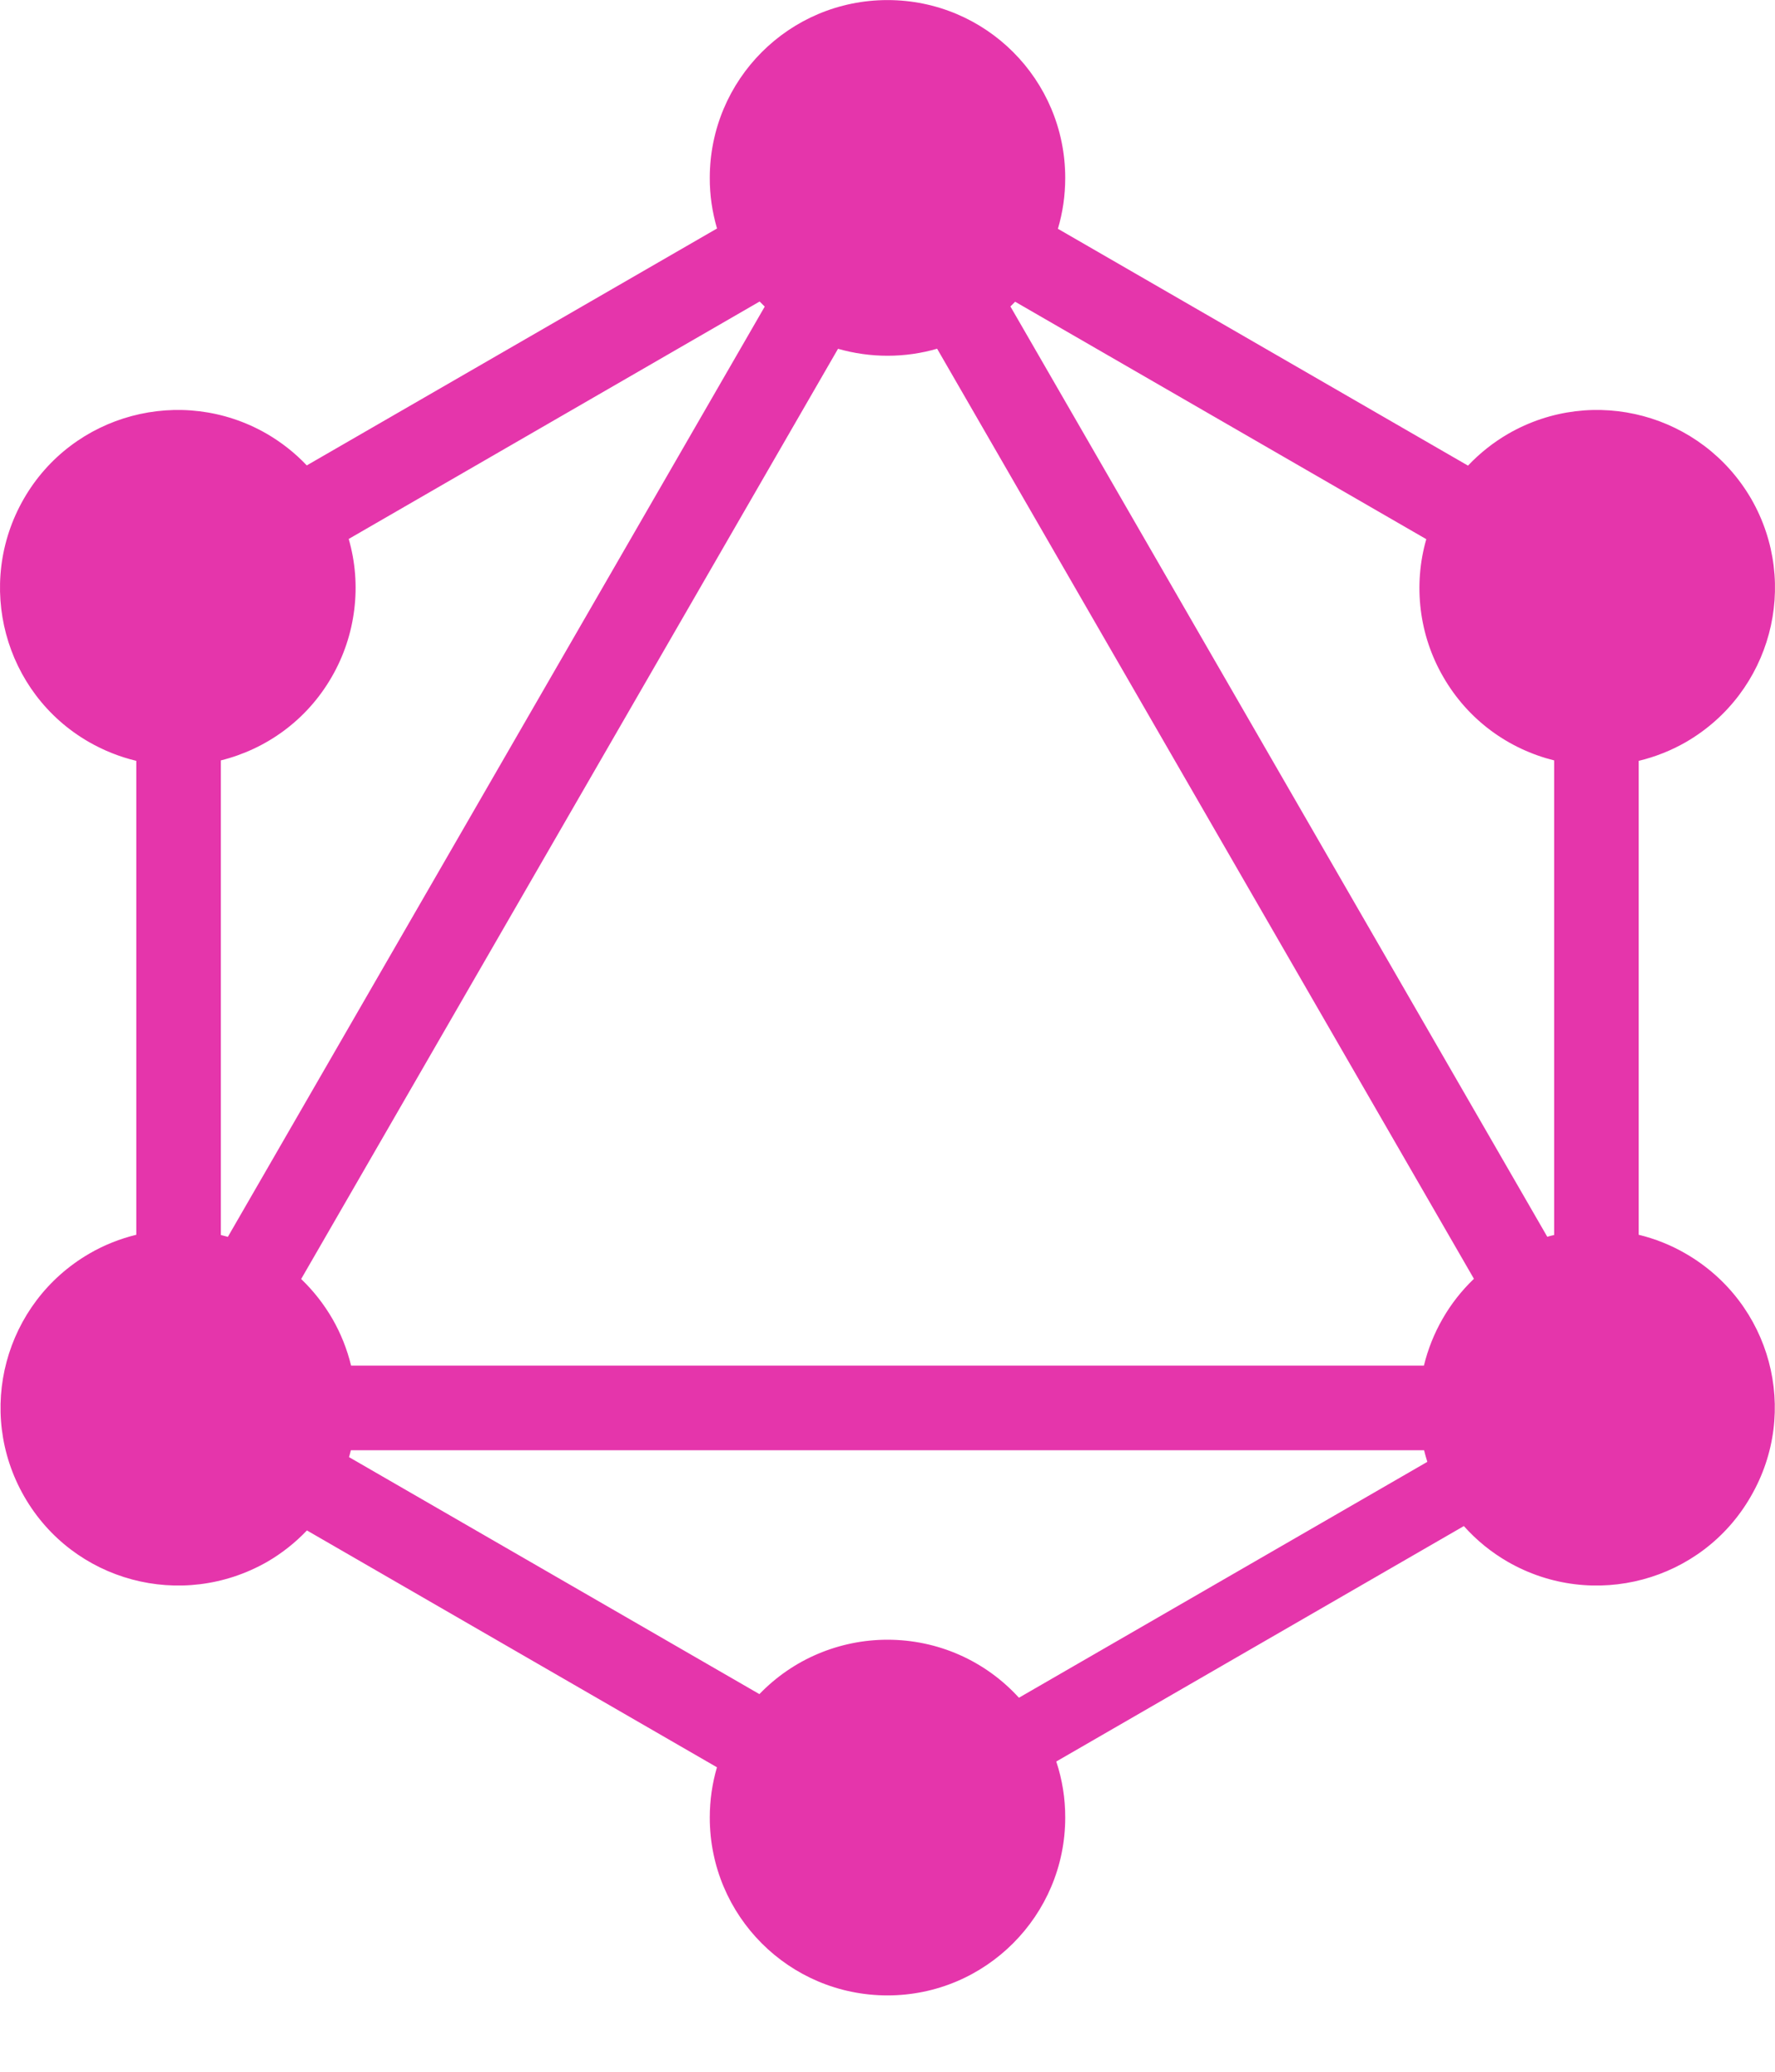 <svg width="24" height="28" viewBox="0 0 24 28" fill="none" xmlns="http://www.w3.org/2000/svg">
<g clip-path="url(#clip0_4_18868)">
<path fill-rule="evenodd" clip-rule="evenodd" d="M14.304 3.092L19.849 6.293C20.009 6.124 20.193 5.978 20.394 5.862C21.544 5.2 23.011 5.593 23.679 6.743C24.34 7.893 23.948 9.36 22.798 10.028C22.598 10.143 22.382 10.229 22.157 10.283V16.688C22.379 16.742 22.593 16.827 22.791 16.942C23.948 17.61 24.34 19.076 23.672 20.226C23.011 21.376 21.538 21.769 20.387 21.108C20.165 20.98 19.964 20.817 19.793 20.625L14.282 23.807C14.363 24.052 14.404 24.307 14.403 24.565C14.403 25.887 13.329 26.968 12 26.968C10.671 26.968 9.597 25.894 9.597 24.565C9.597 24.328 9.631 24.1 9.694 23.885L4.15 20.684C3.992 20.85 3.811 20.993 3.613 21.108C2.456 21.769 0.989 21.376 0.328 20.226C-0.333 19.076 0.059 17.61 1.209 16.942C1.407 16.827 1.621 16.742 1.843 16.688V10.283C1.618 10.229 1.402 10.143 1.202 10.028C0.052 9.367 -0.34 7.893 0.321 6.743C0.982 5.593 2.456 5.2 3.606 5.862C3.806 5.978 3.989 6.122 4.148 6.29L9.695 3.088C9.63 2.866 9.596 2.636 9.597 2.405C9.597 1.076 10.671 0.001 12 0.001C13.329 0.001 14.403 1.076 14.403 2.405C14.403 2.643 14.369 2.874 14.304 3.092ZM13.726 4.078L19.285 7.287C19.196 7.596 19.171 7.921 19.21 8.24C19.249 8.559 19.352 8.868 19.513 9.146C19.851 9.735 20.402 10.125 21.014 10.277V16.691C20.983 16.698 20.952 16.706 20.921 16.715L13.662 4.142C13.684 4.121 13.705 4.1 13.726 4.078V4.078ZM10.34 4.144L3.081 16.716C3.049 16.707 3.018 16.699 2.986 16.691V10.277C3.598 10.125 4.149 9.735 4.487 9.146C4.648 8.867 4.751 8.558 4.79 8.238C4.83 7.918 4.804 7.593 4.715 7.284L10.271 4.075C10.294 4.099 10.316 4.121 10.34 4.144V4.144ZM12.671 4.713L19.929 17.283C19.763 17.442 19.62 17.624 19.506 17.823C19.392 18.021 19.307 18.234 19.253 18.456H4.747C4.693 18.234 4.608 18.021 4.494 17.823C4.379 17.625 4.237 17.444 4.072 17.286L11.331 4.714C11.548 4.776 11.774 4.808 12 4.808C12.233 4.808 12.458 4.775 12.671 4.713ZM13.777 22.945L19.299 19.757C19.283 19.705 19.268 19.653 19.255 19.6H4.744C4.737 19.631 4.728 19.662 4.719 19.693L10.268 22.896C10.493 22.663 10.761 22.478 11.059 22.352C11.357 22.226 11.677 22.161 12 22.161C12.335 22.161 12.666 22.23 12.972 22.365C13.278 22.5 13.552 22.698 13.777 22.945V22.945Z" fill="#E535AB"/>
</g>
<defs>
<clipPath id="clip0_4_18868">
<rect width="24" height="27.003" fill="white"/>
</clipPath>
</defs>
</svg>
